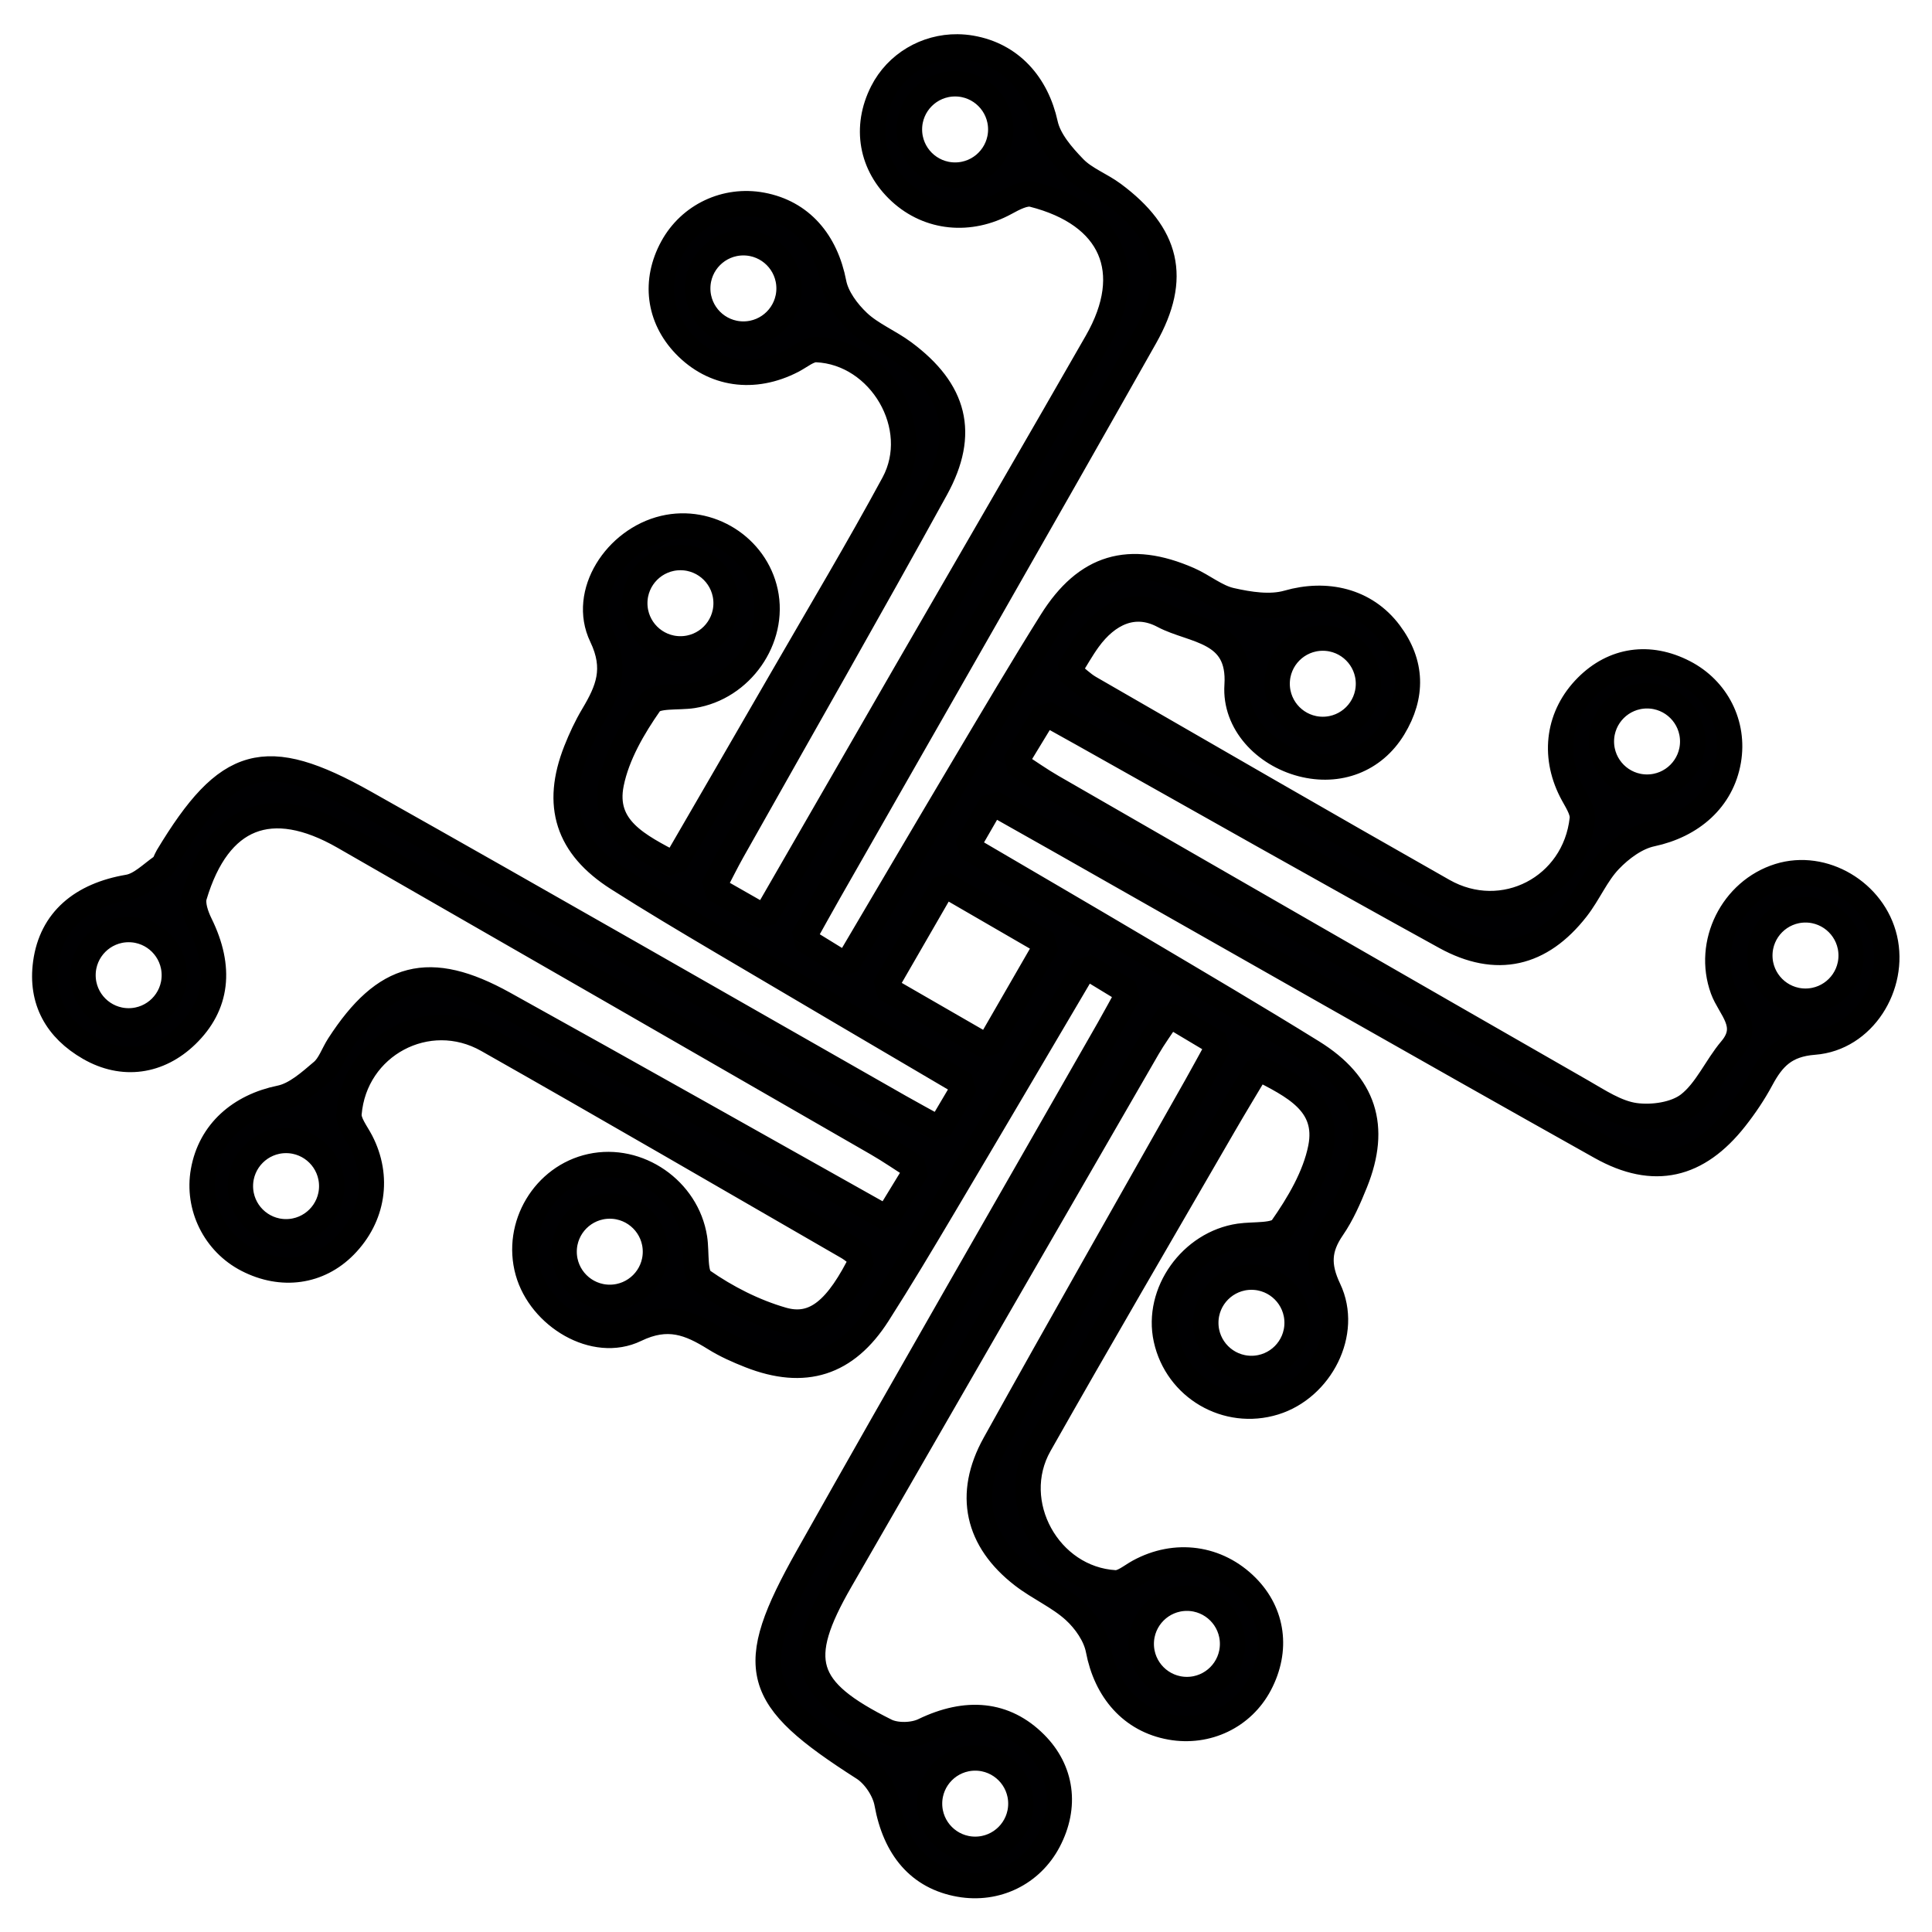 <?xml version="1.0" encoding="UTF-8" standalone="no"?>
<!-- Created with Inkscape (http://www.inkscape.org/) -->

<svg
   version="1.1"
   id="svg2"
   xml:space="preserve"
   width="610"
   height="610"
   viewBox="0 0 610 610"
   sodipodi:docname="SHUF CO.svg"
   inkscape:version="1.1.2 (0a00cf5339, 2022-02-04)"
   xmlns:inkscape="http://www.inkscape.org/namespaces/inkscape"
   xmlns:sodipodi="http://sodipodi.sourceforge.net/DTD/sodipodi-0.dtd"
   xmlns="http://www.w3.org/2000/svg"
   xmlns:svg="http://www.w3.org/2000/svg"><defs
     id="defs6"><clipPath
       clipPathUnits="userSpaceOnUse"
       id="clipPath16"><path
         d="M 0,460 H 1520 V 0 H 0 Z"
         id="path14" /></clipPath></defs><sodipodi:namedview
     id="namedview4"
     pagecolor="#505050"
     bordercolor="#eeeeee"
     borderopacity="1"
     inkscape:pageshadow="0"
     inkscape:pageopacity="0"
     inkscape:pagecheckerboard="0"
     showgrid="false"
     inkscape:zoom="0.73302185"
     inkscape:cx="315.13385"
     inkscape:cy="263.29365"
     inkscape:window-width="1332"
     inkscape:window-height="732"
     inkscape:window-x="0"
     inkscape:window-y="0"
     inkscape:window-maximized="1"
     inkscape:current-layer="g8" /><g
     id="g8"
     inkscape:groupmode="layer"
     inkscape:label="IT logo"
     transform="matrix(1.333,0,0,-1.333,0,613.333)"><path
       id="path20"
       style="fill:#000002;fill-opacity:1;fill-rule:nonzero;stroke:#000000;stroke-width:6;stroke-miterlimit:4;stroke-dasharray:none;stroke-opacity:1;stroke-linecap:round;stroke-linejoin:bevel;stroke-dashoffset:0;paint-order:stroke fill markers"
       d="m 226.792,449.012 c -7.433,0.07 -14.386,-3.993 -17.774,-10.664 -4.25,-8.368 -2.645,-17.406 4.21,-23.713 6.842,-6.294 16.459,-7.192 24.942,-2.559 1.965,1.073 4.565,2.474 6.437,2 18.829,-4.766 24.712,-18.308 15.204,-34.913 -15.065,-26.307 -30.312,-52.511 -45.469,-78.765 -10.942,-18.952 -21.862,-37.916 -33.19,-57.564 -4.484,2.555 -8.098,4.614 -12.261,6.986 1.787,3.422 3.111,6.134 4.589,8.76 16.077,28.575 32.377,57.027 48.182,85.75 7.228,13.136 4.494,23.342 -7.591,32.309 -3.468,2.574 -7.688,4.258 -10.781,7.178 -2.595,2.449 -5.151,5.891 -5.802,9.264 -1.895,9.827 -7.723,16.726 -17.021,18.454 -8.553,1.591 -17.051,-2.42 -21.198,-10.005 -4.361,-7.976 -3.258,-16.677 2.933,-23.13 6.78,-7.068 16.348,-8.438 25.531,-3.688 1.863,0.965 3.818,2.68 5.667,2.597 15.141,-0.676 25.498,-18.367 18.274,-31.714 -8.389,-15.501 -17.442,-30.643 -26.25,-45.917 -8.476,-14.7 -17.006,-29.37 -25.685,-44.35 -8.485,4.485 -17.113,8.611 -14.952,19.244 1.366,6.724 5.176,13.258 9.177,18.977 1.395,1.993 6.652,1.272 10.141,1.819 11.451,1.797 19.567,13.398 17.174,24.533 -2.305,10.724 -13.285,17.635 -24.006,15.111 -11.374,-2.679 -19.674,-15.37 -14.751,-25.63 3.688,-7.685 1.509,-12.751 -2.041,-18.708 -1.576,-2.645 -2.895,-5.478 -4.027,-8.345 -5.108,-12.926 -1.991,-22.721 9.829,-30.258 8.085,-5.156 16.337,-10.054 24.59,-14.938 19.126,-11.318 38.298,-22.558 57.768,-34.017 -2.252,-3.807 -4.1,-6.929 -6.141,-10.38 -3.526,1.947 -6.501,3.548 -9.435,5.218 -42.211,24.033 -84.325,48.232 -126.656,72.05 -23.637,13.301 -32.592,10.603 -46.68,-12.765 -0.479,-0.794 -0.719,-1.894 -1.405,-2.375 -2.563,-1.799 -5.094,-4.41 -7.947,-4.894 -11.061,-1.878 -18.175,-7.81 -19.559,-17.922 -1.225,-8.948 2.643,-15.706 10.311,-20.128 7.974,-4.597 16.5,-3.333 23.043,2.994 7.317,7.077 8.314,15.983 3.242,26.319 -0.983,2.002 -1.952,4.735 -1.374,6.667 5.682,19.004 18.162,23.906 35.373,14.03 42.133,-24.178 84.235,-48.412 126.331,-72.655 3.082,-1.776 6.013,-3.813 9.494,-6.034 -2.76,-4.518 -4.925,-8.064 -7.138,-11.687 -30.875,17.311 -60.755,34.197 -90.77,50.84 -17.65,9.787 -28.175,6.989 -39.053,-9.823 -1.344,-2.078 -2.164,-4.711 -3.955,-6.231 -2.99,-2.539 -6.329,-5.558 -9.946,-6.3 -9.531,-1.951 -16.553,-7.993 -18.208,-17.31 -1.509,-8.485 2.725,-17.019 10.399,-20.966 8.188,-4.212 16.93,-2.981 23.071,3.248 6.756,6.852 8.201,16.355 3.841,24.772 -1.101,2.125 -2.989,4.44 -2.817,6.53 1.329,16.163 18.651,25.492 32.795,17.483 28.537,-16.158 56.882,-32.656 85.289,-49.046 1.299,-0.749 2.42,-1.803 3.567,-2.673 -5.89,-12.032 -11.305,-16.793 -18.974,-14.583 -6.702,1.931 -13.25,5.268 -18.97,9.264 -1.994,1.394 -1.31,6.612 -1.853,10.084 -1.791,11.457 -13.348,19.455 -24.568,17.004 -11.02,-2.407 -17.963,-14.009 -14.919,-24.93 2.963,-10.632 15.786,-18.422 25.54,-13.705 7.587,3.669 12.76,1.592 18.706,-2.114 2.607,-1.625 5.476,-2.898 8.345,-4.025 12.932,-5.079 22.799,-1.972 30.299,9.754 5.331,8.335 10.402,16.839 15.454,25.348 11.185,18.837 22.285,37.724 33.722,57.101 3.703,-2.252 6.764,-4.114 10.288,-6.258 -1.833,-3.32 -3.273,-6.007 -4.783,-8.653 -23.764,-41.634 -47.735,-83.152 -71.238,-124.932 -15.088,-26.82 -12.986,-33.39 13.151,-50.099 2.622,-1.675 5.021,-5.269 5.574,-8.325 1.937,-10.689 7.596,-17.512 17.225,-19.203 8.68,-1.524 16.959,2.508 21.025,10.242 4.315,8.208 3.152,16.761 -3.135,23.068 -7.193,7.214 -16.279,7.99 -26.423,3.085 -2.47,-1.194 -6.516,-1.292 -8.936,-0.085 -19.627,9.774 -21.665,16.722 -10.815,35.581 24.216,42.087 48.496,84.139 72.782,126.186 1.479,2.561 3.239,4.957 5.155,7.862 4.275,-2.549 7.851,-4.684 11.812,-7.046 -2.115,-3.842 -3.706,-6.793 -5.353,-9.713 -15.954,-28.283 -32.05,-56.486 -47.815,-84.873 -6.643,-11.963 -4.138,-22.87 6.608,-31.167 3.904,-3.015 8.631,-5.043 12.239,-8.335 2.605,-2.377 5.062,-5.896 5.7,-9.262 1.833,-9.67 7.845,-16.676 17.117,-18.325 8.668,-1.541 17.056,2.492 21.091,10.14 4.29,8.129 3.135,16.844 -3.064,23.095 -6.902,6.963 -16.862,8.336 -25.573,3.573 -1.828,-1 -3.792,-2.729 -5.607,-2.624 -15.714,0.914 -25.703,18.927 -17.921,32.673 14.323,25.301 29.005,50.398 43.559,75.567 2.607,4.508 5.319,8.958 8.174,13.755 8.4,-4.304 17.006,-8.381 14.89,-18.993 -1.34,-6.718 -5.207,-13.236 -9.208,-18.959 -1.402,-2.007 -6.576,-1.433 -10.043,-1.935 -11.406,-1.653 -19.771,-13.375 -17.357,-24.381 2.537,-11.561 14.354,-18.463 25.651,-14.984 10.929,3.367 17.746,16.503 12.847,26.814 -2.653,5.584 -2.437,9.629 0.877,14.452 2.253,3.278 3.892,7.046 5.391,10.761 5.347,13.257 2.159,23.317 -10.128,30.933 -13.411,8.313 -27.017,16.315 -40.591,24.362 -13.528,8.02 -27.121,15.928 -41.275,24.229 2.165,3.752 3.959,6.86 6.062,10.504 5.564,-3.139 10.627,-5.982 15.677,-8.845 42.795,-24.261 85.516,-48.654 128.426,-72.71 12.616,-7.073 22.965,-4.54 31.856,6.744 2.29,2.906 4.389,6.022 6.135,9.278 2.753,5.13 5.734,8.28 12.56,8.801 11.622,0.886 19.308,13.301 16.698,24.532 -2.564,11.027 -14.487,18.082 -25.015,14.801 -11.068,-3.449 -17.267,-15.938 -13.315,-26.812 1.663,-4.579 6.77,-8.52 1.961,-14.209 -3.568,-4.219 -5.865,-9.835 -10.074,-13.087 -3.134,-2.421 -8.582,-3.196 -12.709,-2.622 -4.367,0.608 -8.54,3.419 -12.542,5.713 -41.877,24.002 -83.707,48.083 -125.531,72.177 -2.828,1.629 -5.498,3.528 -8.777,5.648 2.698,4.433 4.862,7.992 7.182,11.804 3.525,-1.963 6.212,-3.451 8.89,-4.953 28.606,-16.041 57.125,-32.24 85.856,-48.056 12.148,-6.688 22.644,-4.196 31.115,6.664 2.843,3.644 4.671,8.16 7.821,11.458 2.65,2.775 6.307,5.486 9.936,6.255 9.527,2.02 16.622,8.18 18.195,17.38 1.466,8.568 -2.713,16.876 -10.507,20.887 -8.254,4.25 -16.658,3.02 -23.032,-3.368 -6.706,-6.721 -8.059,-16.078 -3.684,-24.753 1.073,-2.129 2.837,-4.514 2.609,-6.599 -1.771,-16.21 -18.8,-25.058 -32.94,-17.038 -27.993,15.875 -55.845,31.997 -83.722,48.073 -1.742,1.005 -3.204,2.494 -5.057,3.965 1.781,2.837 3.121,5.264 4.737,7.491 4.511,6.218 10.833,9.327 17.744,5.654 7.041,-3.741 18.325,-3.275 17.468,-16.512 -0.576,-8.894 6.55,-16.335 15.341,-18.618 8.68,-2.255 17.039,0.869 21.693,8.533 4.622,7.611 4.508,15.318 -0.918,22.548 -5.747,7.657 -14.999,9.703 -24.119,7.088 -4.119,-1.182 -9.104,-0.402 -13.447,0.584 -3.503,0.795 -6.548,3.426 -9.942,4.91 -14.136,6.18 -24.391,3.167 -32.54,-9.839 -7.061,-11.27 -13.822,-22.73 -20.621,-34.162 -9.306,-15.65 -18.523,-31.354 -27.986,-47.388 -3.714,2.286 -6.796,4.183 -10.315,6.349 2.308,4.127 4.231,7.625 6.208,11.093 24.973,43.801 50.076,87.529 74.864,131.435 7.892,13.979 5.286,24.333 -7.534,33.855 -2.972,2.207 -6.715,3.557 -9.23,6.149 -2.882,2.97 -6.038,6.611 -6.875,10.441 -2.056,9.4 -8.136,16.363 -17.585,17.978 -1.072,0.183 -2.145,0.277 -3.207,0.287 z m -0.567,-8.745 c 5.971,0 10.812,-4.841 10.812,-10.812 0,-5.971 -4.841,-10.812 -10.812,-10.812 -5.971,0 -10.812,4.841 -10.812,10.812 0,5.971 4.841,10.812 10.812,10.812 z m -50.145,-37.654 c 5.972,0 10.812,-4.841 10.812,-10.812 0,-5.971 -4.84,-10.812 -10.812,-10.812 -5.971,0 -10.812,4.841 -10.812,10.812 0,5.971 4.841,10.812 10.812,10.812 z m -14.912,-74.563 c 5.971,0 10.812,-4.841 10.812,-10.812 0,-5.971 -4.841,-10.812 -10.812,-10.812 -5.971,0 -10.812,4.841 -10.812,10.812 0,5.971 4.841,10.812 10.812,10.812 z M 313.319,308.973 c 5.971,0 10.812,-4.841 10.812,-10.812 0,-5.971 -4.841,-10.812 -10.812,-10.812 -5.971,0 -10.812,4.841 -10.812,10.812 0,5.971 4.841,10.812 10.812,10.812 z m 76.8,-13.67 c 5.972,0 10.812,-4.841 10.812,-10.812 0,-5.971 -4.84,-10.812 -10.812,-10.812 -5.971,0 -10.812,4.841 -10.812,10.812 0,5.971 4.841,10.812 10.812,10.812 z M 223.612,250.665 c 8.489,-4.917 16.075,-9.311 24.432,-14.152 -4.831,-8.377 -9.209,-15.968 -14.082,-24.417 -8.211,4.735 -15.785,9.102 -24.469,14.109 4.809,8.332 9.291,16.097 14.118,24.46 z m 204.037,-6.064 c 5.972,0 10.812,-4.841 10.812,-10.812 0,-5.971 -4.84,-10.812 -10.812,-10.812 -5.971,0 -10.811,4.841 -10.811,10.812 0,5.971 4.84,10.812 10.811,10.812 z M 30.475,239.941 c 5.971,0 10.812,-4.841 10.812,-10.812 0,-5.972 -4.841,-10.813 -10.812,-10.813 -5.971,0 -10.812,4.841 -10.812,10.813 0,5.971 4.841,10.812 10.812,10.812 z m 37.282,-49.958 c 5.971,0 10.812,-4.84 10.812,-10.812 0,-5.971 -4.841,-10.812 -10.812,-10.812 -5.971,0 -10.812,4.841 -10.812,10.812 0,5.972 4.841,10.812 10.812,10.812 z m 76.676,-15.533 c 5.972,0 10.812,-4.84 10.812,-10.812 0,-5.971 -4.84,-10.812 -10.812,-10.812 -5.971,0 -10.812,4.841 -10.812,10.812 0,5.972 4.841,10.812 10.812,10.812 z m 151.985,-16.84 c 5.972,0 10.812,-4.84 10.812,-10.812 0,-5.971 -4.84,-10.812 -10.812,-10.812 -5.971,0 -10.811,4.841 -10.811,10.812 0,5.972 4.84,10.812 10.811,10.812 z M 281.132,81.556 c 5.971,0 10.812,-4.841 10.812,-10.813 0,-5.971 -4.841,-10.812 -10.812,-10.812 -5.971,0 -10.812,4.841 -10.812,10.812 0,5.972 4.841,10.813 10.812,10.813 z M 230.988,43.715 c 5.971,0 10.812,-4.84 10.812,-10.812 0,-5.971 -4.841,-10.812 -10.812,-10.812 -5.971,0 -10.812,4.841 -10.812,10.812 0,5.972 4.841,10.812 10.812,10.812 z" /></g></svg>
